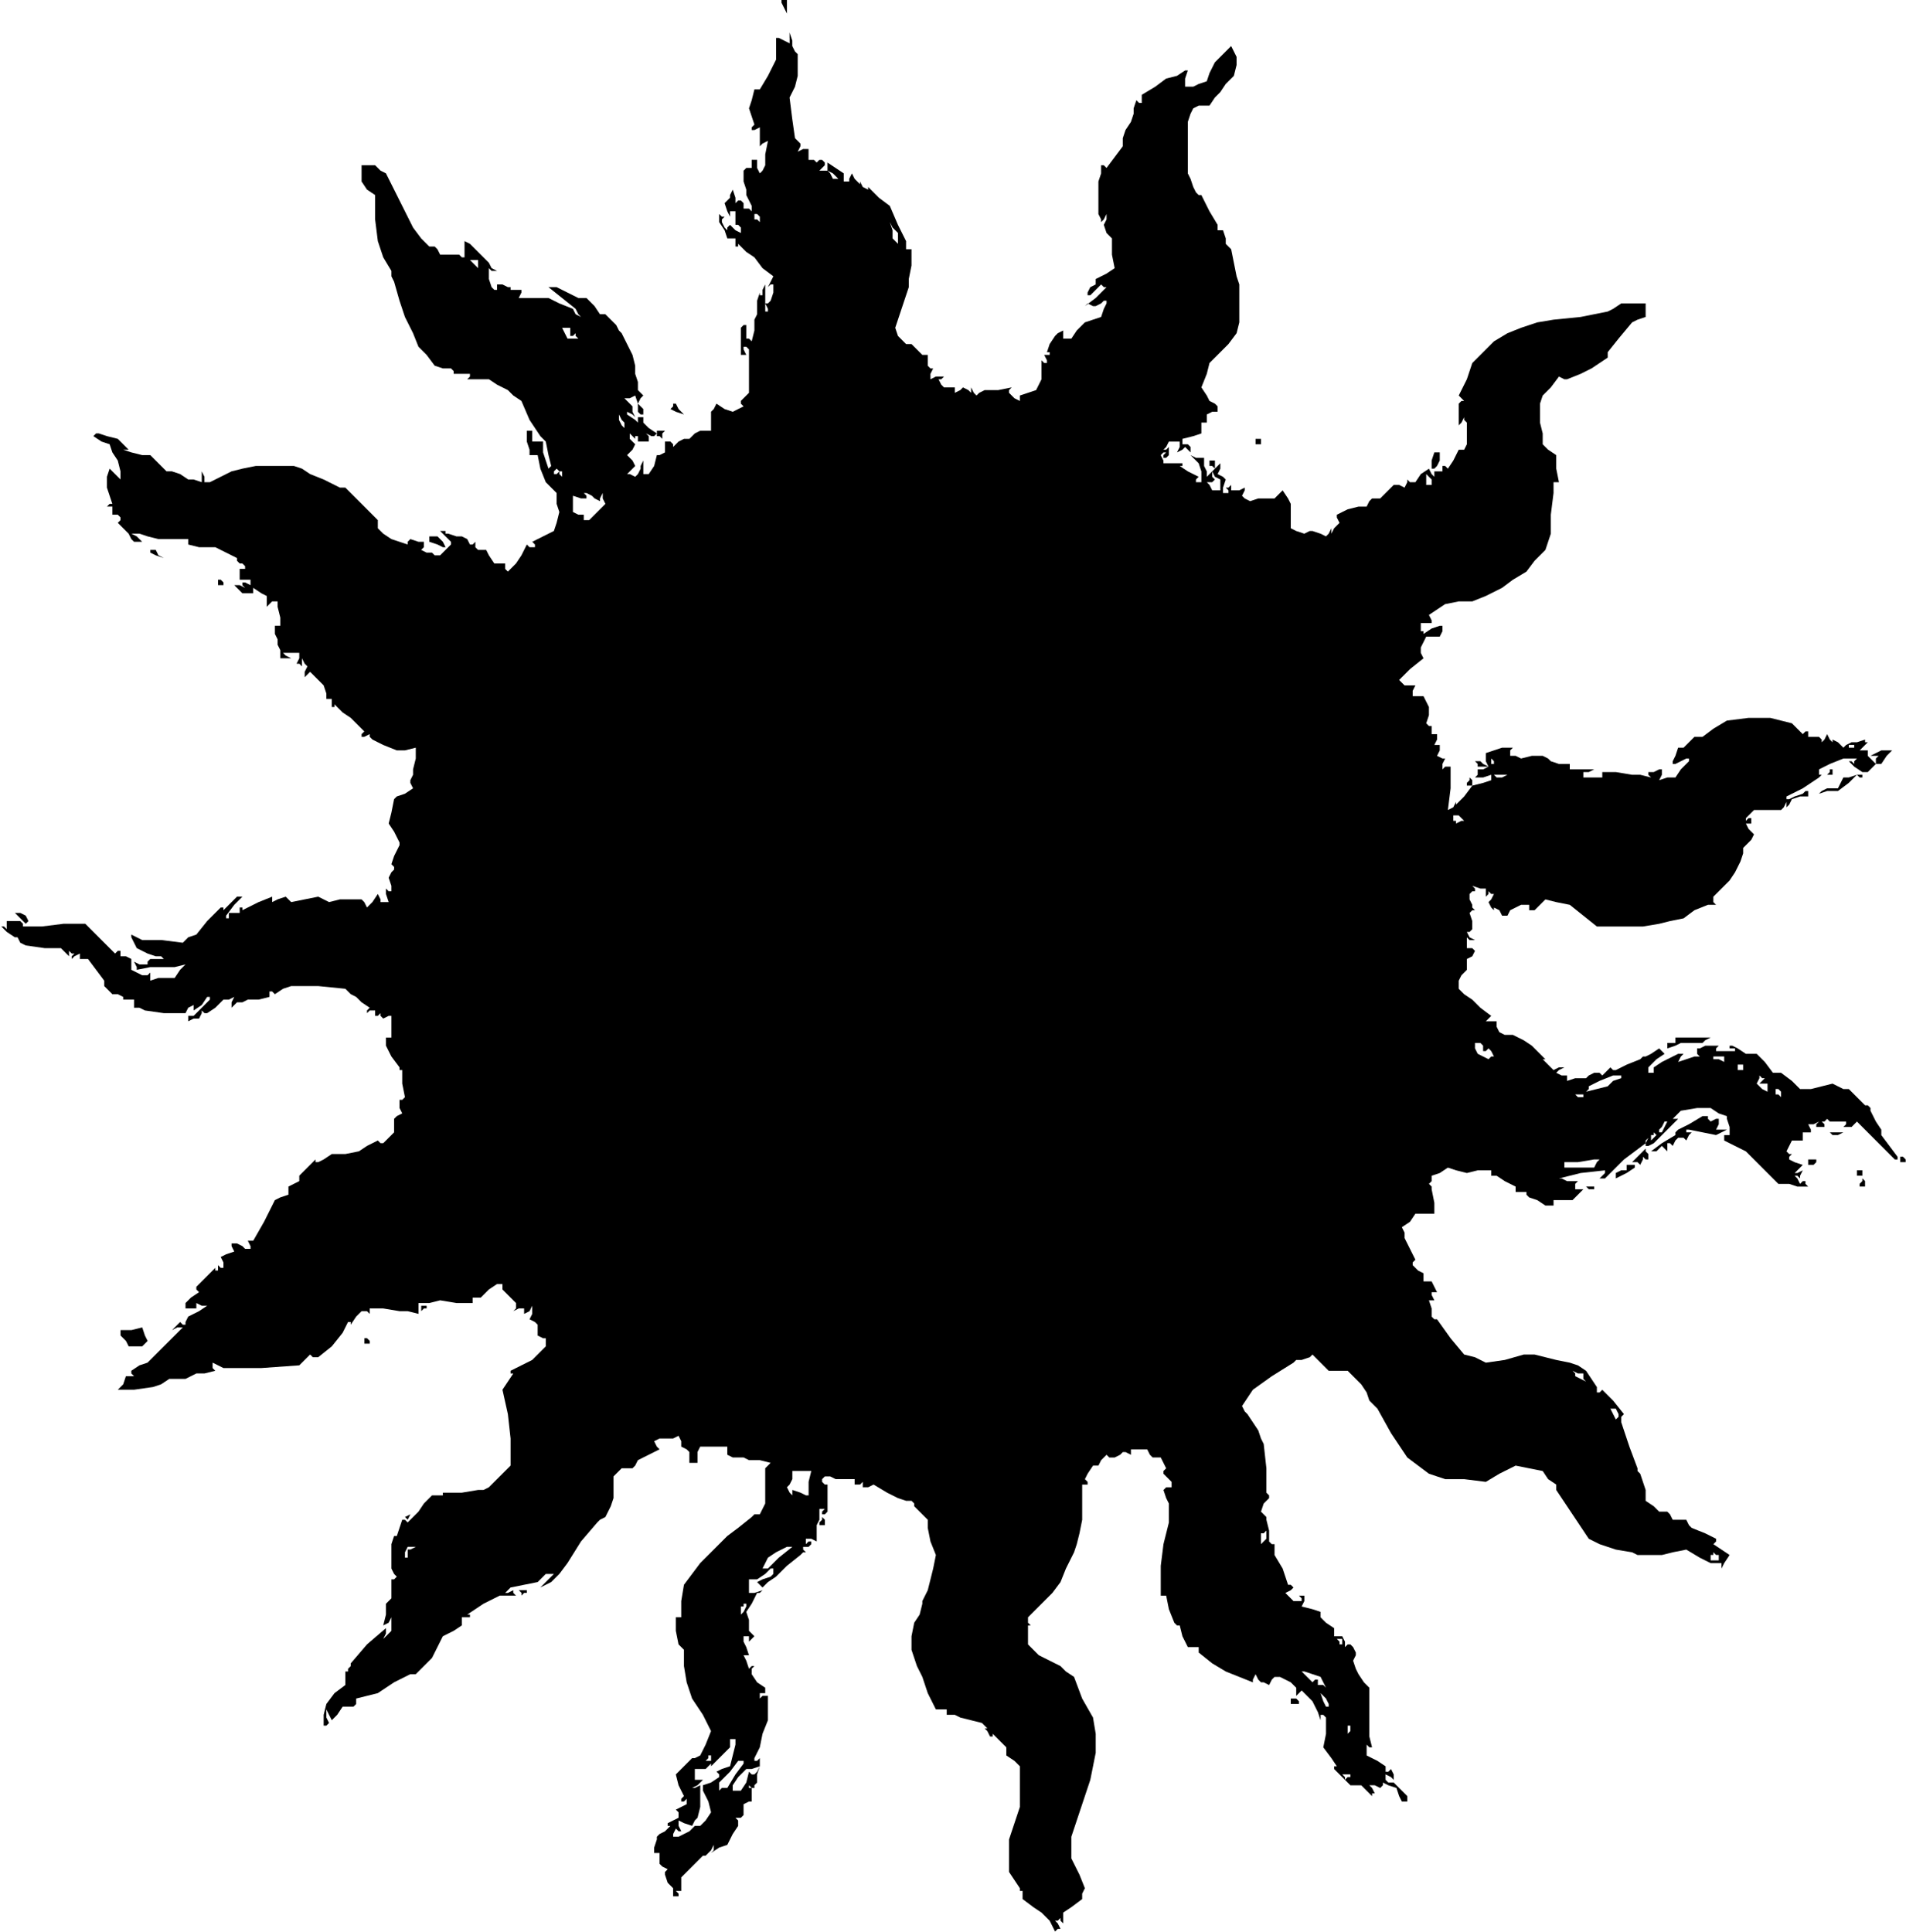 <?xml version="1.0" standalone="no"?>
<!DOCTYPE svg PUBLIC "-//W3C//DTD SVG 20010904//EN"
 "http://www.w3.org/TR/2001/REC-SVG-20010904/DTD/svg10.dtd">
<svg style="fill: black; stroke: black;" version="1.0" xmlns="http://www.w3.org/2000/svg"
 width="703.618pt" height="713.056pt" viewBox="0 0 703.618 713.056"
 preserveAspectRatio="xMidYMid meet">
<g transform="translate(-171.5,875) scale(1,-1)"
fill="#000000" data-original="#000000" stroke="none">
<path d="M460 874 l0 0 1 -2 1 -2 0 2 0 3 -1 0 -1 0 0 -1z"/>
<path d="M463 861 l0 -2 -2 1 -2 1 0 0 -1 0 0 -4 0 -4 -3 -6 -3 -5 -1 0 -1 0
-1 -4 -1 -3 1 -3 1 -3 -1 -1 0 -1 1 0 2 1 0 -2 0 -1 0 -2 0 -2 1 1 2 1 -1 -5
0 -4 -1 -2 -1 -1 -1 2 0 3 -1 0 -1 0 0 -1 0 -2 -2 0 -1 -1 0 -4 1 -3 0 -2 1
-2 1 -2 0 -2 -1 1 -2 0 0 2 -1 1 -1 0 -1 -1 0 2 -1 3 -1 -2 0 -1 -1 -1 -1 -1
1 -3 1 -2 0 1 0 1 1 0 1 0 0 -2 0 -3 1 0 1 -1 0 -1 0 -1 -2 1 -2 2 -1 -1 0 -1
-1 1 -1 2 0 1 1 1 -1 0 -1 1 0 -2 0 -1 2 -3 1 -3 2 0 1 0 0 -2 0 -1 1 0 0 1 3
-3 3 -2 3 -4 4 -3 -1 -2 -1 -2 1 1 1 0 0 -3 -1 -3 -1 -1 -1 0 1 -2 0 -1 -1 0
0 1 0 4 0 5 -1 -2 0 -2 -1 0 0 1 -1 -3 0 -2 0 -3 -1 -2 0 -4 -1 -4 -1 1 -1 0
0 3 0 2 -1 0 -1 -1 0 -5 0 -5 1 0 1 0 -1 2 0 1 1 0 1 -1 0 -8 0 -8 -2 -2 -1
-1 0 -1 1 -1 -2 -1 -2 -1 -3 1 -3 2 -1 -2 -1 -1 0 -1 0 -1 0 -3 0 -2 -2 0 -2
0 -2 -1 -2 -2 -2 0 -2 -1 -1 -1 -1 -1 0 1 -1 1 -1 0 -1 0 0 -2 0 -2 -2 -1 -1
0 -1 -4 -2 -3 -1 0 -1 0 0 2 0 3 -1 -2 0 -1 -1 -2 -1 -1 -2 1 -1 0 2 2 1 1 -1
2 -2 2 2 2 1 2 -1 1 -1 1 0 2 -1 2 1 -2 2 -2 0 1 1 0 0 -1 0 -1 2 0 2 0 0 1 0
1 -1 1 -1 1 1 -1 2 -1 1 0 1 1 -3 2 -2 2 0 1 0 1 -1 0 -1 0 0 -2 1 -1 -2 2 -3
2 0 1 0 0 2 -1 1 -1 -1 2 0 2 -2 2 -1 1 2 0 2 1 1 -3 0 -3 1 -1 1 0 0 1 0 1
-1 1 -1 1 1 2 1 1 -1 1 -1 1 0 0 0 1 0 2 -1 3 0 3 -1 4 -2 4 -2 4 -1 1 -1 2
-2 2 -2 2 -1 0 -1 0 -2 3 -3 3 -2 0 -1 0 -4 2 -4 2 -2 0 -1 0 5 -4 5 -4 1 -2
1 -1 -2 1 -1 2 -5 2 -4 2 -2 0 -2 0 -4 0 -3 0 1 2 0 1 -2 0 -2 0 0 1 -1 0 -2
1 -2 0 0 -1 0 -1 -1 0 -1 1 -1 3 0 4 1 -1 2 0 -2 1 -1 2 -3 3 -3 3 -1 1 -2 1
0 -1 0 -1 0 -2 0 -2 -1 0 -1 1 -3 0 -4 0 -1 2 -1 1 -1 0 -1 0 -3 3 -3 4 -5 10
-5 10 -2 1 -2 2 -3 0 -2 0 0 -3 0 -3 2 -3 3 -2 0 -9 1 -8 2 -6 3 -5 0 -2 1 -2
2 -7 2 -6 3 -6 2 -5 3 -3 3 -4 3 -1 3 0 1 -1 0 -1 3 0 3 0 0 -1 -1 -1 4 0 4 0
3 -2 4 -2 2 -2 3 -2 3 -7 4 -6 1 -1 1 -1 1 -5 1 -4 -1 -1 0 0 -1 3 -1 3 0 2 0
2 -2 0 -2 0 0 2 0 2 -1 0 -1 0 0 -2 0 -2 1 -3 0 -2 1 0 2 0 1 -5 2 -5 2 -2 2
-2 0 -4 1 -3 -1 -4 -1 -3 -4 -2 -4 -2 1 -1 0 -1 -2 0 -1 1 -2 -4 -2 -3 -2 -2
-1 -1 -1 1 0 2 -2 0 -2 0 -2 3 -1 2 -2 0 -1 0 -1 1 0 2 -1 -1 -1 0 -1 2 -2 1
-2 0 -3 1 -1 0 0 1 -1 0 -1 0 2 -2 2 -2 0 0 0 -1 -2 -2 -2 -2 -2 0 -1 1 -2 0
-2 1 1 1 0 2 -2 0 -3 1 -1 -1 0 -1 -3 1 -3 1 -3 2 -2 2 0 2 0 1 -6 6 -6 6 -1
0 -1 0 -6 3 -5 2 -3 2 -3 1 -7 0 -7 0 -5 -1 -4 -1 -4 -2 -4 -2 -1 0 -1 0 0 2
-1 2 0 -2 0 -2 -3 1 -2 0 -3 2 -3 1 -1 0 -1 0 -3 3 -3 3 -2 0 -1 0 -4 1 -3 1
1 0 1 0 -2 2 -2 2 -4 1 -3 1 -1 0 -1 -1 3 -2 3 -1 1 -3 2 -3 1 -4 0 -3 -2 2
-2 2 -1 -3 0 -4 1 -3 1 -3 -1 0 -1 -1 1 0 1 0 0 -1 0 -2 2 0 1 -1 0 -1 -1 -1
2 -2 2 -2 1 -2 1 -1 1 0 2 0 -2 2 -2 1 3 0 3 -1 4 -1 5 0 3 0 3 0 0 -1 0 -1 4
-1 4 0 1 0 1 0 4 -2 4 -2 0 -1 1 -1 1 0 0 0 1 -1 0 -1 -1 0 -1 0 0 -2 0 -2 2
0 2 0 0 -1 0 -1 -2 1 -1 0 0 -1 1 -1 -2 1 -2 0 1 -1 2 -2 2 0 2 0 0 1 0 1 3
-2 2 -1 0 -2 0 -2 1 1 1 1 1 0 1 0 0 -1 0 -1 1 -4 0 -3 -1 0 -1 0 0 -3 1 -2 0
-2 1 -2 0 -2 0 -1 2 0 2 0 -2 1 -1 1 3 0 3 0 0 -2 -1 -2 1 0 1 -1 0 1 0 2 1
-2 1 -1 -1 -2 0 -2 1 1 1 1 3 -3 2 -2 1 -3 0 -2 1 0 1 0 0 -2 0 -1 1 0 0 1 3
-3 3 -2 3 -3 2 -2 -1 -1 0 -1 1 0 2 1 0 -1 1 -1 4 -2 5 -2 3 0 4 1 0 -4 -1 -4
0 -2 -1 -2 0 -1 1 -2 -3 -2 -3 -1 -1 -1 0 0 -1 -5 -1 -4 2 -3 1 -2 1 -2 0 -1
-2 -4 -1 -3 1 -1 0 -1 -1 -1 -1 -2 1 -3 0 -2 -1 0 -1 1 0 -2 1 -3 -2 0 -1 0 0
1 -1 2 -2 -3 -2 -2 -1 2 -1 1 -2 0 -2 0 -4 0 -4 -1 -2 1 -2 1 -5 -1 -5 -1 -1
1 -1 1 -3 -1 -2 -1 0 1 0 1 -5 -2 -6 -3 0 1 -1 0 0 -1 0 -1 -2 0 -2 0 0 -1 0
-1 -1 0 0 1 3 4 3 3 -1 0 -1 0 -2 -2 -3 -3 0 1 -1 0 -5 -5 -4 -5 -3 -1 -2 -2
-8 1 -7 0 -2 1 -2 1 0 -1 0 0 1 -2 1 -2 2 -1 2 -1 3 -1 2 0 1 -1 0 0 -2 0 -3
0 -1 -1 0 -1 -3 0 -2 1 1 -2 0 -1 5 1 5 0 4 0 4 1 -2 -2 -2 -3 -2 0 -1 0 -3 0
-3 -1 0 1 0 2 -1 -1 -2 0 -2 1 -2 1 0 2 0 2 -2 1 -2 0 0 1 0 1 -1 0 -1 -1 -6
6 -5 5 -4 0 -4 0 -8 -1 -7 0 0 1 -1 1 -3 0 -2 0 0 -2 0 -1 -1 1 -1 0 2 -2 3
-2 0 0 1 0 1 -2 2 -1 7 -1 6 0 2 -2 1 -1 0 1 0 1 1 -1 1 0 -1 -1 0 -1 1 1 2 1
0 -1 0 -1 1 0 2 0 3 -4 3 -4 0 -1 0 -1 1 -1 2 -2 2 0 2 -1 0 -1 1 0 1 0 1 0 0
0 1 0 0 -1 0 -2 2 0 2 -1 7 -1 8 0 1 2 2 1 0 -1 0 -1 3 2 2 3 1 0 0 -1 -3 -3
-3 -3 -1 0 -1 0 0 -1 0 -1 2 1 2 0 1 2 0 1 1 -1 1 0 3 2 3 3 2 0 2 1 -1 -2 0
-2 1 1 1 1 2 0 2 1 4 0 4 1 0 1 0 1 1 0 1 -1 3 2 3 1 10 0 10 -1 2 -2 2 -1 2
-2 3 -2 -1 -1 0 -1 1 1 2 0 0 -1 0 -1 1 0 1 1 0 -1 1 -1 2 1 1 0 0 -4 0 -4 -1
0 -1 0 0 -2 0 -1 2 -4 3 -4 0 -1 1 0 0 -5 1 -5 -1 -1 -1 0 0 -3 1 -2 -2 -1 -1
-1 0 -3 0 -2 -2 -2 -2 -2 -1 0 -1 1 -4 -2 -3 -2 -5 -1 -5 0 -3 -2 -2 -1 -1 0
0 1 -3 -3 -3 -3 0 -1 0 -1 -2 -1 -2 -1 0 -2 0 -1 -3 -1 -2 -1 -4 -8 -4 -7 -1
0 -1 0 1 -2 0 -1 -2 0 -1 1 -2 1 -2 0 0 -1 1 -2 -3 -1 -2 -1 1 -2 0 -2 -1 0
-1 1 0 -1 0 -1 -1 0 0 1 -4 -4 -3 -3 0 -1 1 -1 -3 -2 -2 -2 0 -1 0 -1 2 0 2 0
0 1 0 1 2 -1 2 0 -3 -2 -4 -2 -1 -2 0 -1 -1 0 -1 1 -2 -2 -1 -1 2 1 2 0 -2 -2
-2 -2 -5 -5 -4 -4 -3 -1 -3 -2 0 -1 1 -1 -2 0 -1 0 -1 -3 -2 -2 6 0 7 1 3 1 3
2 3 0 3 0 2 1 2 1 3 0 4 1 -1 1 0 2 2 -1 2 -1 14 0 14 1 2 2 2 2 1 -1 2 0 5 4
4 5 1 2 1 2 1 0 0 -1 2 3 2 2 2 0 1 -1 0 1 0 1 5 0 6 -1 3 0 4 -1 0 2 0 2 4 0
4 1 6 -1 6 0 0 1 0 1 1 0 2 0 3 3 3 2 1 0 1 0 0 -1 0 -1 3 -3 2 -2 0 -2 -1 -1
2 1 2 0 0 -1 0 -1 2 1 1 2 0 -3 -1 -2 2 -1 1 -1 0 -2 0 -2 2 -1 1 0 0 -2 0 -1
-3 -3 -2 -2 -4 -2 -4 -2 0 -1 1 0 -2 -3 -2 -3 2 -9 1 -9 0 -2 0 -1 0 -4 0 -3
-4 -4 -4 -4 -2 -1 -2 0 -6 -1 -6 0 -1 0 0 -1 -2 0 -2 0 -3 -3 -2 -3 -2 -2 -2
-2 -1 1 -1 0 -1 -3 -1 -3 -1 0 0 0 -1 -3 0 -3 0 -3 0 -3 1 -2 1 -1 -1 -1 -1 0
0 -4 0 -3 -1 -1 -1 -1 0 -4 -1 -4 2 1 1 2 0 -2 0 -3 -2 -2 -1 -1 1 2 0 2 -7
-6 -6 -7 0 -1 -1 -1 0 -1 -1 0 0 -3 0 -2 -4 -3 -3 -4 -1 -4 0 -4 1 0 1 1 -1 2
0 3 1 -2 1 -2 2 2 2 3 2 0 2 0 1 1 0 2 4 1 4 1 6 4 6 3 1 0 1 0 3 3 3 3 2 4 2
4 4 2 3 2 0 2 0 1 2 0 1 0 0 1 -1 0 6 4 6 3 3 0 3 0 -1 1 0 1 -2 -1 -1 0 1 1
1 1 5 1 5 1 2 2 1 1 2 0 1 0 -3 -3 -2 -2 2 1 2 1 3 3 3 4 5 8 6 7 1 1 2 1 2 4
1 3 0 4 0 4 1 1 2 2 2 0 2 0 1 1 1 2 4 2 4 2 -1 1 -1 2 2 1 3 0 2 0 2 1 1 -2
0 -2 2 -1 1 -1 0 -2 0 -2 2 0 1 0 0 1 0 2 0 1 1 2 3 0 3 0 1 0 1 0 1 0 1 0 0
-1 0 -2 2 -1 3 0 1 0 2 -1 4 0 4 -1 -1 -1 -1 -1 0 -7 0 -6 -1 -2 -1 -2 -2 0
-1 -1 -5 -4 -4 -3 -5 -5 -5 -5 -3 -4 -3 -4 -1 -6 0 -6 -1 0 -1 0 0 -5 1 -5 1
-1 1 -1 0 -6 1 -6 1 -3 1 -3 4 -6 3 -6 -2 -5 -2 -4 -2 -1 -1 0 -3 -3 -3 -3 1
-4 2 -4 -1 -1 0 -1 1 0 1 1 0 -1 0 -1 -2 -1 -2 -1 1 -1 0 -2 -2 -1 -2 -1 0 -1
1 0 -2 -2 -2 -1 -1 -1 0 -1 -1 -3 0 -2 1 0 1 0 0 -2 0 -2 1 -1 2 -1 -1 -1 0
-1 1 -3 2 -2 0 -2 0 -1 1 0 1 0 0 1 -1 1 1 0 1 0 0 2 0 3 4 4 4 4 1 0 0 0 2 2
1 2 0 -2 -1 -1 3 2 3 1 2 4 2 3 0 2 -1 1 2 0 1 1 0 2 0 2 2 1 1 0 0 3 0 2 -1
0 0 1 1 -1 1 0 0 1 1 1 0 3 1 3 -1 -2 -1 -1 -1 0 -1 1 -1 -4 -2 -3 -2 0 -1 0
0 1 0 1 2 3 3 3 2 0 3 1 0 2 0 1 -1 -1 -1 0 0 0 0 1 1 2 1 2 1 5 2 5 0 1 0 1
0 3 0 4 -2 0 -1 -1 0 1 0 1 1 0 1 0 0 1 0 1 -3 2 -2 3 0 2 1 1 -1 0 -1 -1 -1
3 -1 2 1 0 1 0 -1 3 -1 2 0 1 0 1 1 0 1 0 0 -2 -1 -1 1 1 2 2 -1 1 -1 1 0 1 0
1 0 2 -1 3 2 3 2 4 1 0 1 1 -3 -1 -2 0 0 2 0 3 2 0 1 0 3 2 2 2 1 0 0 -1 0 -1
-1 -1 -3 -1 -2 -1 1 -1 1 -1 2 2 3 2 4 4 5 4 1 1 1 0 -1 1 0 1 1 0 1 0 1 1 0
1 -1 0 -1 -1 0 1 0 1 2 0 2 -1 0 2 0 2 0 2 1 2 0 2 0 2 1 0 1 0 -1 -1 0 -1 1
0 1 1 0 5 0 5 -1 0 -1 1 0 1 1 1 2 0 2 -1 3 0 4 0 0 -1 0 -1 2 0 1 1 0 -1 0
-1 2 0 2 1 5 -3 4 -2 3 -1 2 0 1 -1 0 -1 3 -3 2 -2 0 -1 0 -2 1 -5 2 -5 -1 -5
-1 -4 -1 -4 -2 -4 0 -1 0 0 -1 -4 -2 -3 -1 -5 0 -5 1 -3 1 -3 1 -2 1 -2 2 -6
3 -6 2 0 2 0 0 -1 0 -1 1 0 1 0 1 0 2 -1 4 -1 4 -1 2 -2 2 -1 -2 1 -1 0 1 -1
1 -2 1 0 0 1 3 -3 2 -2 0 -2 0 -1 3 -2 2 -2 0 -8 0 -7 -2 -6 -2 -6 0 -6 0 -6
2 -3 2 -3 0 -1 1 0 0 -1 0 -2 4 -3 3 -2 2 -2 1 -1 1 -2 1 -2 1 1 1 0 -1 2 -1
1 1 0 1 1 0 -1 1 -1 0 2 0 2 3 2 4 3 0 2 1 2 -2 5 -3 6 0 4 0 4 2 6 2 6 3 9 2
10 0 7 -1 6 -4 7 -3 8 -3 2 -2 2 -4 2 -4 2 -2 2 -2 2 0 3 0 4 0 0 1 0 -1 1 0
2 3 3 3 3 3 3 3 4 2 5 3 6 1 3 1 4 1 5 0 5 0 4 0 4 1 0 1 0 0 1 -1 1 1 2 2 3
1 0 1 0 1 2 2 2 1 -1 2 0 2 1 1 1 1 0 2 -1 0 1 0 1 3 0 3 0 1 -2 1 -1 2 0 1 0
1 -2 1 -2 -1 -1 0 -1 1 -1 1 -1 1 -1 0 -2 -2 0 -1 -1 1 -3 1 -2 0 -4 0 -3 -2
-8 -1 -8 0 -6 0 -5 1 0 1 0 1 -5 2 -5 1 -1 1 0 1 -4 2 -4 2 0 2 0 0 -1 0 -1 5
-4 5 -3 5 -2 5 -2 0 1 1 2 1 -2 1 -1 1 0 2 -1 1 2 1 1 2 0 2 -1 2 -1 2 -2 0
-2 0 -1 1 1 1 1 2 -2 2 -2 2 -4 1 -3 0 1 0 1 1 0 1 -1 0 -6 -1 -5 3 -4 2 -3
-1 0 0 -1 3 -3 3 -3 2 0 2 0 2 -2 2 -2 0 1 1 0 -1 2 -1 1 2 0 2 -1 1 1 0 1 2
-1 3 -1 1 -3 1 -2 1 0 1 0 0 1 0 1 -2 2 -2 2 -1 1 0 1 0 2 -1 2 -1 -1 -1 0 0
1 0 1 -3 2 -4 2 0 2 0 2 1 -1 1 0 -1 4 0 3 0 7 0 8 -2 2 -2 3 -1 2 -1 3 1 2 0
1 -1 2 -1 1 -1 0 -1 -1 0 2 -1 2 -1 0 -2 0 0 1 0 2 -3 2 -2 2 0 1 0 1 -3 1 -4
1 1 2 0 2 -1 0 -1 0 1 -1 0 -1 -2 0 -1 0 -1 1 -2 2 2 1 1 1 -1 1 -1 0 -2 6 -3
5 0 2 0 2 -1 0 -1 1 0 4 -1 4 0 1 0 0 -1 1 -1 1 1 3 2 2 0 1 -1 1 0 9 -1 9 -1
2 -1 3 -2 3 -2 3 -1 1 -1 2 2 3 2 3 7 5 8 5 0 0 1 1 2 0 3 1 0 0 1 1 3 -3 3
-3 3 0 4 0 2 -2 3 -3 2 -3 1 -3 2 -2 1 -1 5 -9 6 -9 4 -3 4 -3 3 -1 3 -1 7 0
8 -1 5 3 6 3 5 -1 5 -1 2 -3 3 -2 0 -1 0 -1 6 -9 6 -9 2 -1 2 -1 6 -2 6 -1 2
-1 2 0 3 0 4 0 4 1 5 1 5 -3 4 -2 2 0 2 0 0 -1 0 -1 1 2 2 3 -3 2 -3 2 1 1 0
1 -4 2 -5 2 -1 1 -1 2 -2 0 -3 0 -1 2 -1 1 -1 0 -2 0 -2 2 -3 2 0 2 0 2 -1 3
-1 3 -1 1 0 1 -3 8 -3 9 0 2 1 1 -4 5 -4 4 -1 -1 -1 0 0 1 0 1 -2 3 -2 3 -3 2
-3 1 -5 1 -4 1 -4 1 -4 0 -7 -2 -7 -1 -4 2 -4 1 -5 6 -5 7 -1 0 -1 1 0 3 -1 3
1 0 1 0 -1 2 0 1 1 0 1 0 -1 2 -1 2 -2 0 -1 0 0 1 0 2 -2 1 -2 2 0 1 1 1 -2 4
-2 4 0 2 -1 2 3 2 2 3 3 0 4 0 0 4 -1 5 0 1 -1 1 1 1 0 2 3 1 3 2 3 -1 4 -1 4
1 5 0 0 -1 0 -1 1 0 1 0 3 -2 4 -2 0 -1 0 -1 2 0 2 0 0 -1 1 -1 3 -1 3 -2 2 0
1 0 0 1 0 1 2 0 2 0 1 0 2 0 2 2 2 2 -1 0 -2 0 0 2 1 1 -2 0 -2 0 -2 1 -1 0 8
2 9 1 0 -1 0 0 -2 -2 -1 -1 1 1 2 0 7 7 8 6 0 1 1 1 -1 -2 0 -1 1 0 2 1 4 4 5
5 -2 0 -1 -1 2 2 2 2 6 1 5 0 3 -2 3 -1 0 -1 0 0 1 -3 0 -3 -1 0 -1 0 0 -1 0
-1 4 -2 4 -2 6 -6 6 -6 2 0 2 0 3 -1 4 0 -1 1 0 1 -1 0 -1 -1 -1 2 -1 1 1 0 1
-1 0 1 1 2 -2 -1 -1 0 1 1 2 2 -3 1 -2 1 0 1 1 1 -1 0 -1 1 1 2 1 2 2 0 2 0 0
2 0 1 2 0 1 0 0 1 -1 2 2 0 2 1 -1 -1 0 -1 2 0 1 0 0 1 -1 1 1 0 1 1 1 -1 2 0
2 0 2 0 0 -1 -1 -1 1 0 2 0 1 1 1 1 7 -7 7 -7 1 0 0 1 -3 4 -3 4 0 1 0 1 -2 3
-1 2 -1 2 0 1 -1 1 -1 0 -3 3 -3 3 -1 0 -1 0 -2 1 -2 1 -4 -1 -4 -1 -2 0 -2 0
-3 3 -4 3 -1 0 -2 0 -3 4 -3 3 -2 0 -1 0 -1 0 0 0 -3 2 -2 1 -1 0 0 -1 1 0 1
0 0 -1 -1 0 -3 0 -3 0 0 1 1 1 -3 0 -2 0 -2 -1 -1 0 0 -2 1 -1 -1 0 -1 0 -3
-1 -3 -1 1 2 1 1 -2 0 -2 -1 -4 -2 -3 -2 0 -1 0 -1 -1 0 -1 0 0 1 0 1 3 3 3 2
-1 1 -1 1 -3 -2 -2 -1 -1 0 -1 -1 -5 -2 -4 -2 -1 0 -1 1 -1 -1 -2 -2 -1 1 -2
0 -2 -1 -1 -1 -1 0 0 0 0 0 0 0 -3 0 -3 -1 0 1 0 1 -2 0 -2 1 1 1 2 1 -2 0 -2
-1 -2 2 -2 2 0 0 1 0 -2 2 -3 3 -3 2 -4 2 -2 0 -1 0 -2 1 -1 2 0 1 0 1 -2 0
-2 0 1 1 1 1 -4 3 -3 3 -3 2 -2 2 0 2 0 1 1 2 2 2 0 2 0 2 2 1 1 2 -1 1 -2 0
0 2 0 2 1 -1 2 0 -2 1 -1 2 1 0 1 1 0 3 -1 3 1 1 1 0 -1 1 0 1 -1 2 0 2 1 1 1
0 0 1 -1 1 3 -1 2 0 0 -2 0 -1 1 1 0 1 1 -1 1 0 -1 -2 -1 -1 1 -2 1 -1 0 0 0
1 2 -1 1 -2 1 0 1 0 1 2 2 1 2 1 3 0 0 -1 0 -1 1 0 1 0 2 2 2 2 4 -1 5 -1 5
-4 5 -4 4 0 4 0 2 0 2 0 5 0 6 1 4 1 5 1 4 3 5 2 1 0 2 0 -1 1 0 2 3 3 3 3 2
3 2 4 1 3 0 2 1 1 1 1 1 1 1 2 -2 2 -1 2 1 0 1 0 0 1 0 1 -1 0 -1 -1 0 1 0 0
1 1 2 2 5 0 5 0 1 1 1 2 0 -1 0 -1 1 1 1 2 3 1 3 0 0 1 0 1 -1 0 -1 -1 -3 -1
-2 -1 -1 0 0 1 6 3 6 4 1 1 2 1 -2 -1 -1 0 0 1 0 1 4 2 5 2 2 0 3 0 -1 -1 0
-1 -1 1 -1 0 2 -2 3 -2 1 0 1 0 1 1 2 2 -1 1 -2 2 0 1 0 1 -2 0 -1 0 1 1 2 2
-1 0 0 1 -3 -1 -2 0 -2 -1 -1 -1 -2 2 -2 1 0 -1 0 0 -1 1 -1 2 -1 -2 -1 -1 0
1 -1 1 -2 0 -2 0 0 1 0 1 -1 0 -1 -1 -2 2 -2 2 -4 1 -4 1 -8 0 -8 -1 -5 -3 -4
-3 -2 0 -1 0 -2 -2 -2 -2 -1 0 -1 0 -1 -3 -1 -2 0 -1 1 0 2 1 2 1 0 0 1 0 0
-1 0 0 -3 -3 -2 -3 -3 0 -3 -1 1 2 0 2 -1 0 -2 -1 -1 0 -1 0 0 -1 1 -1 -4 1
-3 0 -6 1 -5 0 0 -1 0 -1 -3 0 -4 0 0 1 0 1 2 0 2 1 -5 0 -4 0 0 1 0 1 -4 0
-3 1 -1 1 -2 1 -4 0 -4 -1 -2 1 -2 0 0 2 1 1 -2 0 -2 0 -3 -1 -3 -1 0 -3 1 -2
-2 -1 -2 0 0 -2 -1 -1 3 0 3 1 0 -1 0 -1 -3 -1 -4 -1 -3 -4 -3 -3 0 1 0 0 -1
-2 -2 -1 1 8 0 8 -2 0 -1 -1 0 2 1 2 -1 0 -2 1 1 2 0 2 -1 0 -1 0 1 2 0 2 -1
0 -1 0 0 1 0 2 -1 0 -1 1 1 3 0 3 -1 2 -1 2 -2 0 -2 0 0 2 1 2 -2 0 -2 0 -1 1
-1 1 4 4 5 4 -1 2 0 2 1 2 1 2 3 0 2 0 1 2 0 1 0 1 -1 0 -3 -1 -3 -2 0 1 -1 0
0 2 0 1 2 0 2 0 0 1 -1 2 3 2 3 2 5 1 5 0 5 2 6 3 4 3 5 3 3 4 4 4 1 3 1 3 0
7 1 8 0 2 0 2 1 0 1 0 -1 5 0 5 -3 2 -2 2 0 2 0 2 -1 4 0 5 0 2 1 3 3 3 3 4 2
-1 1 0 5 2 4 2 3 2 3 2 0 1 0 1 4 5 5 6 2 1 3 1 0 2 0 3 -5 0 -4 0 -3 -2 -2
-1 -10 -2 -10 -1 -6 -1 -6 -2 -5 -2 -5 -3 -4 -4 -4 -4 -2 -6 -3 -6 1 -1 1 -1
-1 0 -1 -1 0 -4 0 -4 1 1 1 2 0 -1 1 -1 0 -3 0 -2 0 -3 -1 -2 -1 0 -1 0 -2 -4
-2 -3 -1 1 -1 0 0 -1 0 -1 -1 0 -2 0 0 -1 0 -1 -1 1 -1 2 -3 -2 -2 -3 -2 0 -1
1 0 -1 -1 -2 -2 1 -2 0 -2 -2 -3 -3 -1 0 -2 0 -1 -1 -1 -2 -3 0 -4 -1 -2 -1
-2 -1 0 -1 1 -2 -2 -2 -1 -2 0 1 0 1 -1 -2 -1 -1 -2 1 -3 1 -1 0 -2 -1 -3 1
-2 1 0 4 0 5 -1 2 -2 3 -2 -2 -1 -1 -2 0 -1 0 -3 0 -3 -1 -2 1 -1 1 1 2 0 1
-2 -1 -3 0 0 1 0 1 -1 -1 -1 0 1 -1 0 -1 -1 0 -1 0 0 2 1 3 -1 1 -2 1 1 2 0 2
-2 -2 -3 -3 0 1 0 1 -1 2 0 2 0 1 0 0 -3 0 -2 1 1 -1 2 -2 1 -3 0 -4 -1 0 -1
0 0 1 1 1 -4 2 -3 2 1 0 0 1 -3 0 -4 0 0 1 -1 2 1 1 1 0 -1 -1 0 -1 1 0 1 1 0
2 0 1 -1 -1 -1 0 1 1 1 2 2 0 2 0 0 -2 -1 -2 2 1 1 1 1 -1 1 -1 0 1 0 1 -1 1
-2 0 0 1 0 1 4 1 3 1 0 2 0 2 1 0 1 0 0 1 0 2 2 1 2 0 0 1 0 1 -1 1 -2 1 -1 2
-2 3 2 5 1 4 2 2 2 2 3 3 3 4 1 4 0 4 0 4 0 4 0 2 -1 3 -1 5 -1 5 -1 1 -1 1 0
2 -1 3 -1 0 -1 0 0 1 0 1 -3 5 -3 6 -1 0 -1 1 -1 2 -1 3 -1 2 0 3 0 7 0 7 0 2
1 3 1 2 2 1 2 0 2 0 2 3 2 2 2 3 3 3 1 4 0 3 -1 2 -1 2 -3 -3 -3 -3 -2 -4 -1
-3 -3 -1 -2 -1 -2 0 -1 0 0 3 1 3 -1 0 0 0 -3 -2 -4 -1 -4 -3 -5 -3 0 -2 0 -1
-1 0 -1 1 -1 -3 0 -2 -1 -3 -2 -3 -1 -3 0 -3 -3 -4 -3 -4 -1 1 -1 0 0 -3 -1
-3 0 -5 0 -4 0 -3 1 -2 0 -1 0 0 1 1 1 2 0 -2 -1 -2 1 -3 2 -2 0 -6 1 -5 -3
-2 -4 -2 0 -1 0 -1 -2 -1 -1 -2 0 -1 1 0 2 2 2 2 1 -1 1 0 -4 -4 -4 -3 0 0 1
1 2 -1 1 0 2 1 1 1 1 0 0 -1 -1 -2 -1 -3 -3 -1 -3 -1 -3 -3 -2 -3 -2 0 -1 0 0
2 0 1 -2 -1 -1 -1 -2 -3 -1 -3 1 0 0 -1 -1 0 -1 0 1 -2 0 -1 -1 0 -1 1 0 -4 0
-3 -1 -2 -1 -2 -3 -1 -3 -1 0 -1 0 -1 -2 1 -2 2 0 1 1 1 -5 -1 -5 0 -2 -1 -1
-1 -1 1 -1 2 0 -1 0 -1 -1 1 -2 1 -1 -1 -2 -1 0 1 0 1 -2 0 -2 0 -1 1 -1 2 1
0 1 1 -3 0 -2 -1 0 2 1 2 -1 0 -1 1 0 2 0 2 -1 0 -1 0 -2 2 -2 2 -2 0 -1 1 -2
2 -1 3 2 6 2 6 1 3 0 3 1 5 0 6 -1 0 -1 0 0 2 0 1 -3 6 -3 7 -4 3 -4 4 0 -1 0
0 -2 1 -1 2 0 -1 0 0 -2 2 -1 2 -1 -2 0 -1 -1 0 -1 0 0 1 0 2 -3 2 -3 2 0 -1
0 -2 2 -1 2 -2 -1 0 -1 0 -1 2 -1 1 -2 0 -1 0 1 1 1 1 0 1 -1 1 -1 0 -1 -1 -1
1 -2 0 0 2 0 2 -2 0 -2 -1 1 2 0 1 -1 1 -1 1 -1 7 -1 8 2 4 1 4 0 4 0 4 -1 1
-1 2 0 2 -1 3 0 -2z m-11 -67 l0 -1 -1 1 -1 0 0 1 0 1 1 0 1 -1 0 -1z m51 -7
l0 -2 -1 1 -1 1 0 3 -1 3 1 -2 2 -2 0 -2z m-155 -10 l0 -1 -1 1 -1 1 0 0 -1 1
1 0 2 0 0 -2z m34 -25 l0 -1 1 0 1 1 0 -1 1 -1 -2 0 -2 0 -1 2 -1 2 1 0 2 0 0
-2z m20 -34 l0 -1 -1 1 -1 2 0 1 0 1 1 -2 1 -1 0 -1z m-23 -18 l0 -1 -1 1 0 1
-1 -1 -1 0 0 1 1 1 1 -1 1 0 0 -1z m243 -4 l0 -2 -1 0 -2 0 -1 2 -1 1 2 0 1 1
-1 1 0 2 1 -2 2 -1 0 -2z m78 1 l0 -1 -1 0 -1 0 0 2 0 2 1 -1 1 -1 0 -1z
m-309 -6 l2 -1 0 1 1 2 0 -2 1 -2 -3 -3 -3 -3 -1 0 -1 0 0 1 0 1 -2 0 -2 1 0
0 0 1 0 3 0 2 3 -1 2 0 0 1 -1 1 1 0 2 -1 1 -1z m465 -92 l1 -1 -1 1 -2 0 0 1
0 0 1 0 1 0 0 -1z m-133 -6 l-1 0 0 2 -1 2 1 -2 1 -1 0 -1z m3 -5 l-1 0 -1 0
-1 1 2 0 3 0 -2 -1z m-15 -15 l1 -1 -1 0 -2 -1 0 1 -1 0 0 1 0 1 1 0 1 0 1 -1z
m8 -84 l0 -2 1 0 1 1 1 -1 1 -2 -1 0 -1 -1 -2 1 -2 1 -1 2 0 2 1 0 1 0 1 -1z
m89 -5 l0 -1 -2 1 -2 0 0 1 0 0 2 0 2 0 0 -1z m7 -3 l0 -1 -1 0 -1 0 0 1 0 1
1 0 1 0 0 -1z m-45 -3 l0 -1 -3 -1 -2 -2 -4 -1 -4 -1 1 1 0 1 4 2 5 2 1 0 2 0
0 0z m52 -2 l-1 -1 1 0 2 0 0 -2 0 -1 -2 1 -2 2 1 2 0 1 1 -1 1 0 -1 -1z m7
-5 l0 -1 -1 1 -1 0 0 1 0 1 1 0 1 -1 0 -1z m-73 -1 l-1 0 -1 0 -1 1 1 0 2 0 0
-1z m30 -11 l-1 -2 -1 0 0 1 1 1 1 2 1 0 0 0 -1 -2z m-4 -4 l-1 -1 0 1 0 1 1
0 0 1 1 -1 0 0 -1 -1z m-21 -9 l-1 -2 -6 0 -5 0 0 1 0 1 5 0 6 1 1 0 1 0 -1
-1z m-5 -80 l1 -1 -2 1 -2 1 0 1 -1 1 2 -1 2 0 0 -2z m13 -13 l0 -1 0 0 -1 -1
-1 2 -1 2 1 0 1 0 1 -2z m-299 -25 l0 -4 0 -1 -1 0 -2 1 -3 1 0 -1 0 -1 -1 1
-1 2 1 1 1 2 0 1 0 1 0 0 0 1 3 0 4 0 -1 -4z m168 -22 l-1 -1 0 2 0 2 1 0 1 1
0 -2 0 -1 -1 -1z m-315 -3 l-1 0 0 -2 0 -1 -1 0 0 1 0 1 1 2 1 0 2 0 -2 -1z
m136 -3 l-4 -4 -1 0 -1 0 1 2 1 2 3 2 4 2 1 0 1 0 -5 -4z m347 0 l0 -1 -1 0
-2 0 0 1 0 1 1 0 0 1 1 -1 1 0 0 -1z m-360 -20 l-1 -1 0 1 0 2 1 0 0 1 1 0 0
-1 -1 -2z m221 -11 l0 -1 0 0 -1 0 0 1 -1 1 1 0 1 0 0 -1z m-11 -12 l3 -1 1
-2 1 -2 -1 1 -2 0 0 1 0 1 -1 0 -1 -1 -2 2 -2 2 0 0 1 0 3 -1z m6 -12 l-1 0
-1 2 -1 3 2 -2 1 -2 0 -1z m8 -9 l-1 -1 0 1 0 2 1 0 0 -1 0 -1z m-227 -4 l0
-1 -1 -4 -1 -4 -3 -1 -2 -1 1 -1 0 -1 -3 -2 -3 -1 0 -1 0 -1 2 -4 1 -4 -2 -3
-2 -2 -1 0 -1 0 -2 -2 -2 -1 -2 -1 -2 0 0 1 1 2 1 -1 1 0 -1 2 0 2 2 -1 3 -1
1 2 1 1 1 4 0 3 0 1 0 1 0 1 0 2 -2 -1 -1 0 2 1 2 2 -2 0 -1 0 0 2 0 2 2 0 2
0 1 1 1 1 0 0 0 -1 4 4 3 3 0 2 0 1 1 0 1 0 0 -1z m-9 -6 l0 -1 -1 0 -1 0 1 1
0 1 1 0 0 0 0 -1z m12 -2 l0 0 -3 -4 -3 -5 -2 0 -1 -1 0 1 0 2 4 4 3 4 1 0 1
0 0 -1z m224 -4 l0 -1 -1 0 -1 -1 0 1 -1 1 1 0 2 0 0 0z m16 -3 l-1 0 -1 0 -1
1 0 1 0 1 2 -1 1 -1 0 -1z"/>
<path d="M420 725 l-1 -1 2 -1 3 -1 -2 2 -1 2 -1 0 0 0 0 -1z"/>
<path d="M414 715 l0 -1 1 0 1 -1 0 2 1 1 -2 0 -1 0 0 -1z"/>
<path d="M635 712 l0 -1 1 0 1 0 0 1 0 1 -1 0 -1 0 0 -1z"/>
<path d="M700 705 l0 -2 0 -1 1 0 1 1 1 2 0 1 0 2 -1 0 -1 0 -1 -3z"/>
<path d="M618 704 l0 -1 1 0 1 -1 0 2 0 1 -1 0 -1 0 0 -1z"/>
<path d="M330 676 l0 -1 3 -1 2 -1 1 0 0 0 -1 2 -2 2 -2 0 -1 0 0 -1z"/>
<path d="M227 672 l0 -1 2 -1 3 -1 -2 1 -1 2 -1 0 -1 0 0 0z"/>
<path d="M252 660 l0 -1 1 0 1 0 0 1 -1 1 -1 0 0 0 0 -1z"/>
<path d="M864 597 l-2 -1 1 0 2 0 -1 -1 0 -2 1 0 1 0 2 3 2 2 -2 0 -2 0 -2 -1z"/>
<path d="M717 593 l0 -1 2 0 2 0 -2 1 -1 1 -1 0 -1 0 1 -1z"/>
<path d="M847 590 l-1 -1 1 0 1 0 0 1 0 1 0 0 -1 0 0 -1z"/>
<path d="M854 588 l-2 0 -1 -2 -1 -2 -2 0 -2 0 -2 -1 -1 -1 3 1 4 0 4 3 3 3 1
-1 0 0 1 0 0 1 -1 0 -1 0 -3 -1z"/>
<path d="M714 587 l-1 -1 0 -1 1 0 1 0 0 1 0 1 -1 1 0 -1z"/>
<path d="M179 536 l2 -2 1 1 0 0 -1 2 -2 1 -1 0 -1 0 2 -2z"/>
<path d="M790 491 l0 -1 -1 0 -2 0 0 -1 0 -1 3 1 2 1 4 0 4 0 1 1 2 1 -7 0 -6
0 0 -1z"/>
<path d="M795 460 l-4 -2 -1 -1 0 -1 -5 -3 -4 -3 1 0 1 0 1 1 1 1 1 -1 1 -1 0
1 0 1 0 0 0 1 1 0 1 -1 1 2 1 1 2 0 1 -1 1 2 1 1 -1 0 -1 0 0 1 1 0 5 -1 5 -1
2 1 2 1 -2 0 -2 0 1 2 0 2 -1 0 -2 -1 -1 1 0 1 -1 0 -1 0 -5 -3z"/>
<path d="M848 456 l1 0 1 0 2 1 -3 0 -2 0 1 -1z"/>
<path d="M776 448 l-2 -2 2 0 1 -1 1 2 0 1 1 -1 1 0 0 1 0 1 -1 1 0 1 -3 -3z"/>
<path d="M873 447 l0 -1 1 0 1 0 0 1 -1 1 -1 0 0 0 0 -1z"/>
<path d="M839 446 l0 -1 1 0 1 0 1 1 0 1 -1 0 -2 0 0 -1z"/>
<path d="M772 444 l0 -1 -2 0 -2 -1 0 -1 0 -1 4 2 3 2 0 1 0 0 -1 0 -2 0 0 -1z"/>
<path d="M857 442 l0 -1 1 0 1 0 0 1 0 1 -1 0 -1 0 0 -1z"/>
<path d="M859 439 l-1 -1 0 -1 1 0 1 0 0 1 0 1 -1 1 0 -1z"/>
<path d="M758 436 l1 0 1 0 0 1 -2 0 -1 0 1 -1z"/>
<path d="M327 392 l0 -1 1 1 1 0 0 1 0 0 -1 0 -1 0 0 -1z"/>
<path d="M220 384 l-4 0 0 -1 0 -1 2 -2 1 -2 2 0 3 0 1 1 1 1 -1 2 -1 3 -4 -1z"/>
<path d="M306 380 l0 -1 1 0 1 0 0 1 -1 1 -1 0 0 0 0 -1z"/>
<path d="M323 316 l-2 -1 0 0 1 -1 1 2 2 2 0 0 0 0 -2 -2z"/>
<path d="M475 314 l-1 -1 0 -1 1 0 1 0 0 1 0 1 -1 1 0 -1z"/>
<path d="M364 287 l0 -1 1 1 1 0 0 1 0 0 -2 0 -1 0 1 -1z"/>
<path d="M648 247 l0 -1 2 0 1 0 0 1 -1 1 -1 0 -1 0 0 -1z"/>
</g>
</svg>
